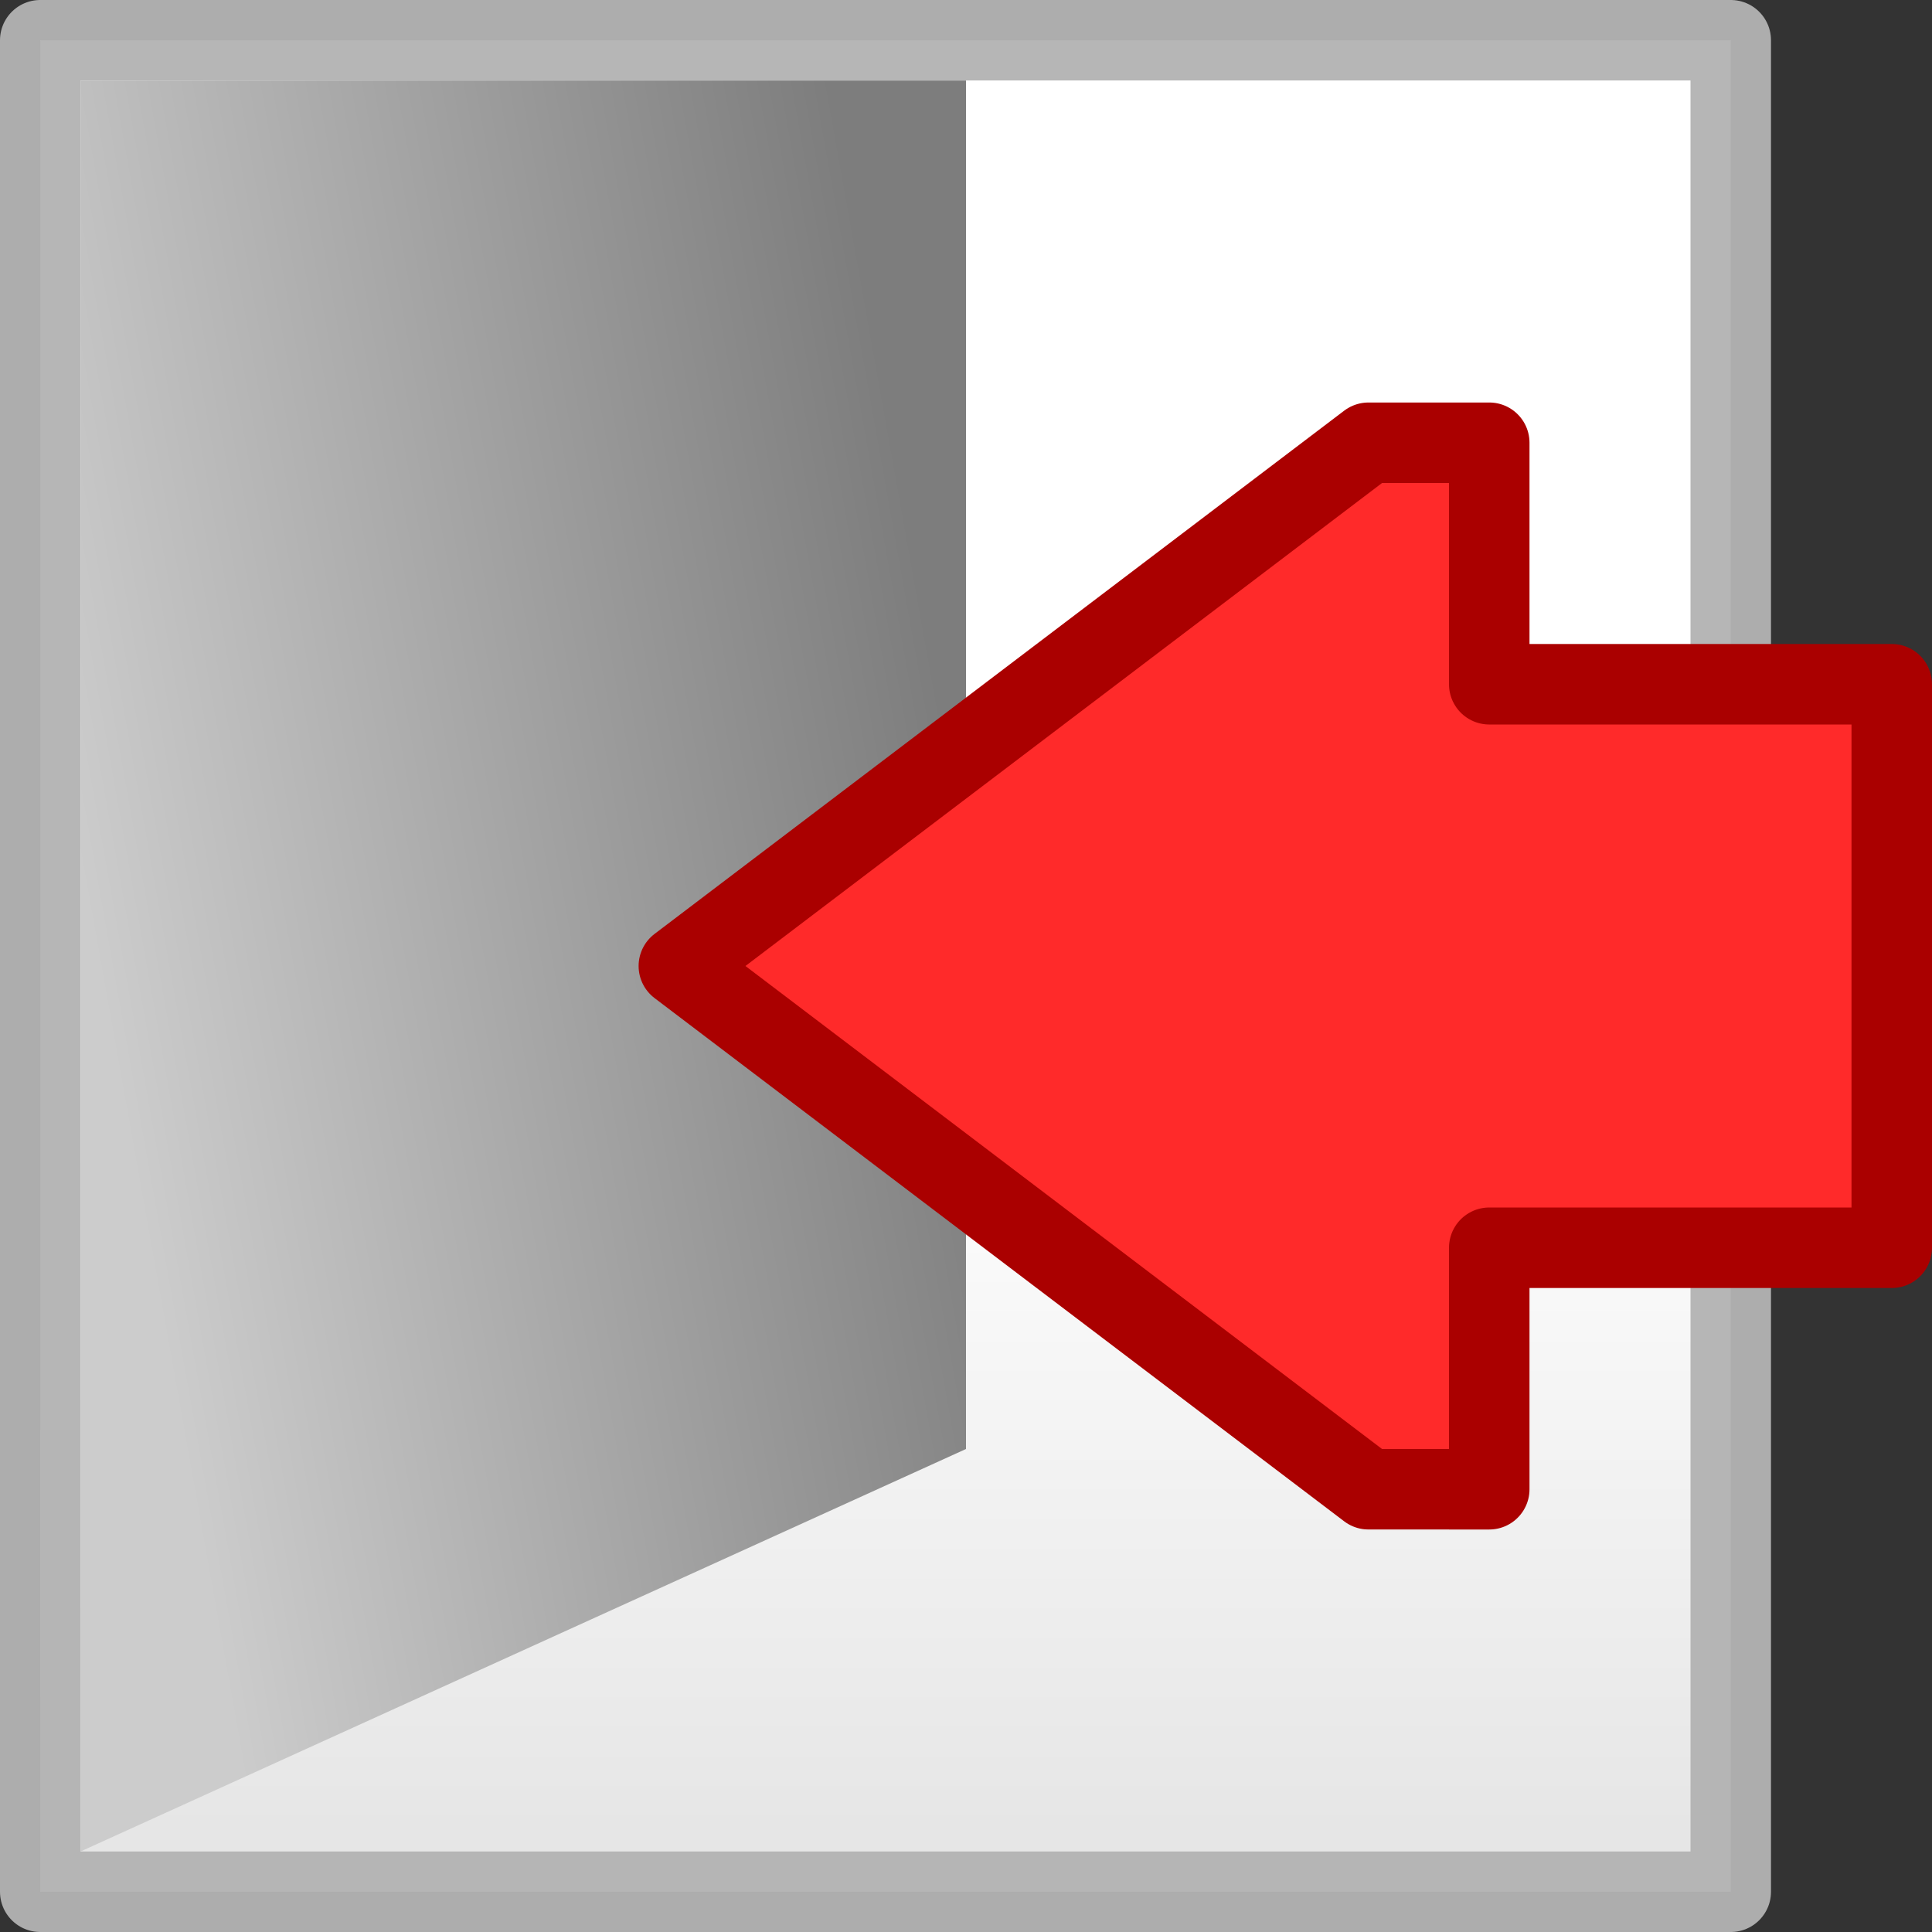 <?xml version="1.0" encoding="UTF-8" standalone="no"?>
<!-- Created with Inkscape (http://www.inkscape.org/) -->

<svg
   xmlns:dc="http://purl.org/dc/elements/1.1/"
   xmlns:cc="http://creativecommons.org/ns#"
   xmlns:rdf="http://www.w3.org/1999/02/22-rdf-syntax-ns#"
   xmlns:svg="http://www.w3.org/2000/svg"
   xmlns="http://www.w3.org/2000/svg"
   xmlns:xlink="http://www.w3.org/1999/xlink"
   xmlns:sodipodi="http://sodipodi.sourceforge.net/DTD/sodipodi-0.dtd"
   xmlns:inkscape="http://www.inkscape.org/namespaces/inkscape"
   width="24"
   height="24"
   id="svg2"
   sodipodi:version="0.32"
   inkscape:version="0.92.3 (2405546, 2018-03-11)"
   version="1.0"
   sodipodi:docname="btn_close_150.svg"
   inkscape:output_extension="org.inkscape.output.svg.inkscape"
   inkscape:export-filename="btn_close_150.png"
   inkscape:export-xdpi="96"
   inkscape:export-ydpi="96">
  <rect width="100%" height="100%" fill="#333333" stroke="none"/>
  <defs
     id="defs4">
    <linearGradient
       id="linearGradient852"
       inkscape:collect="always">
      <stop
         id="stop848"
         offset="0"
         style="stop-color:#e6e6e6;stop-opacity:1" />
      <stop
         id="stop850"
         offset="1"
         style="stop-color:#ffffff;stop-opacity:1" />
    </linearGradient>
    <linearGradient
       id="linearGradient838"
       inkscape:collect="always">
      <stop
         id="stop834"
         offset="0"
         style="stop-color:#cccccc;stop-opacity:1" />
      <stop
         id="stop836"
         offset="1"
         style="stop-color:#7d7d7d;stop-opacity:1" />
    </linearGradient>
    <linearGradient
       gradientUnits="userSpaceOnUse"
       y2="9"
       x2="8.5"
       y1="15"
       x1="8.5"
       id="linearGradient854"
       xlink:href="#linearGradient852"
       inkscape:collect="always"
       gradientTransform="matrix(1.5,0,0,1.533,-0.25,23.733)" />
    <linearGradient
       inkscape:collect="always"
       xlink:href="#linearGradient838"
       id="linearGradient851"
       gradientUnits="userSpaceOnUse"
       gradientTransform="matrix(1.533,0,0,1.533,-0.267,23.733)"
       x1="1"
       y1="8.249"
       x2="8"
       y2="7" />
  </defs>
  <sodipodi:namedview
     id="base"
     pagecolor="#ffffff"
     bordercolor="#666666"
     borderopacity="1.0"
     inkscape:pageopacity="0.0"
     inkscape:pageshadow="2"
     inkscape:zoom="27.695016"
     inkscape:cx="13.226777"
     inkscape:cy="10.424226"
     inkscape:document-units="px"
     inkscape:current-layer="layer1"
     showgrid="true"
     objecttolerance="10"
     gridtolerance="10"
     guidetolerance="10"
     showguides="false"
     inkscape:guide-bbox="true"
     inkscape:window-width="1920"
     inkscape:window-height="1137"
     inkscape:window-x="-8"
     inkscape:window-y="-8"
     inkscape:window-maximized="1"
     inkscape:snap-bbox="true"
     inkscape:bbox-paths="true"
     inkscape:bbox-nodes="true"
     inkscape:snap-bbox-edge-midpoints="true"
     inkscape:snap-bbox-midpoints="true"
     inkscape:object-paths="true"
     inkscape:snap-intersection-paths="true"
     inkscape:object-nodes="true"
     inkscape:snap-smooth-nodes="true"
     inkscape:snap-midpoints="true"
     inkscape:snap-object-midpoints="true"
     inkscape:snap-center="true">
    <inkscape:grid
       type="xygrid"
       id="grid2409"
       visible="true"
       enabled="true"
       spacingx="0.5"
       spacingy="0.5"
       empspacing="2"
       snapvisiblegridlinesonly="true"
       originx="0"
       originy="0" />
  </sodipodi:namedview>
  <g
     inkscape:label="Ebene 1"
     inkscape:groupmode="layer"
     id="layer1"
     transform="translate(0,-24)">
    <rect
       style="opacity:1;fill:url(#linearGradient854);fill-opacity:1;fill-rule:evenodd;stroke:#b3b3b3;stroke-width:1;stroke-linecap:round;stroke-linejoin:round;stroke-miterlimit:4;stroke-dasharray:none;stroke-dashoffset:0;stroke-opacity:0.955;paint-order:normal"
       id="rect830"
       width="21"
       height="23"
       x="0.5"
       y="24.5" />
    <path
       style="fill:url(#linearGradient851);fill-opacity:1;fill-rule:evenodd;stroke:none;stroke-width:1px;stroke-linecap:butt;stroke-linejoin:miter;stroke-opacity:1"
       d="M 1,25 H 12 V 42 L 1,47 Z"
       id="path832"
       inkscape:connector-curvature="0"
       sodipodi:nodetypes="ccccc" />
    <path
       style="fill:#ff2a2a;fill-rule:evenodd;stroke:#aa0000;stroke-width:1px;stroke-linecap:butt;stroke-linejoin:round;stroke-opacity:1"
       d="M 8.433,36 17,29.5 h 1.5 v 3 h 5 v 7 h -5 v 3 H 17 Z"
       id="path842"
       inkscape:connector-curvature="0"
       sodipodi:nodetypes="cccccccccc" />
  </g>
</svg>
